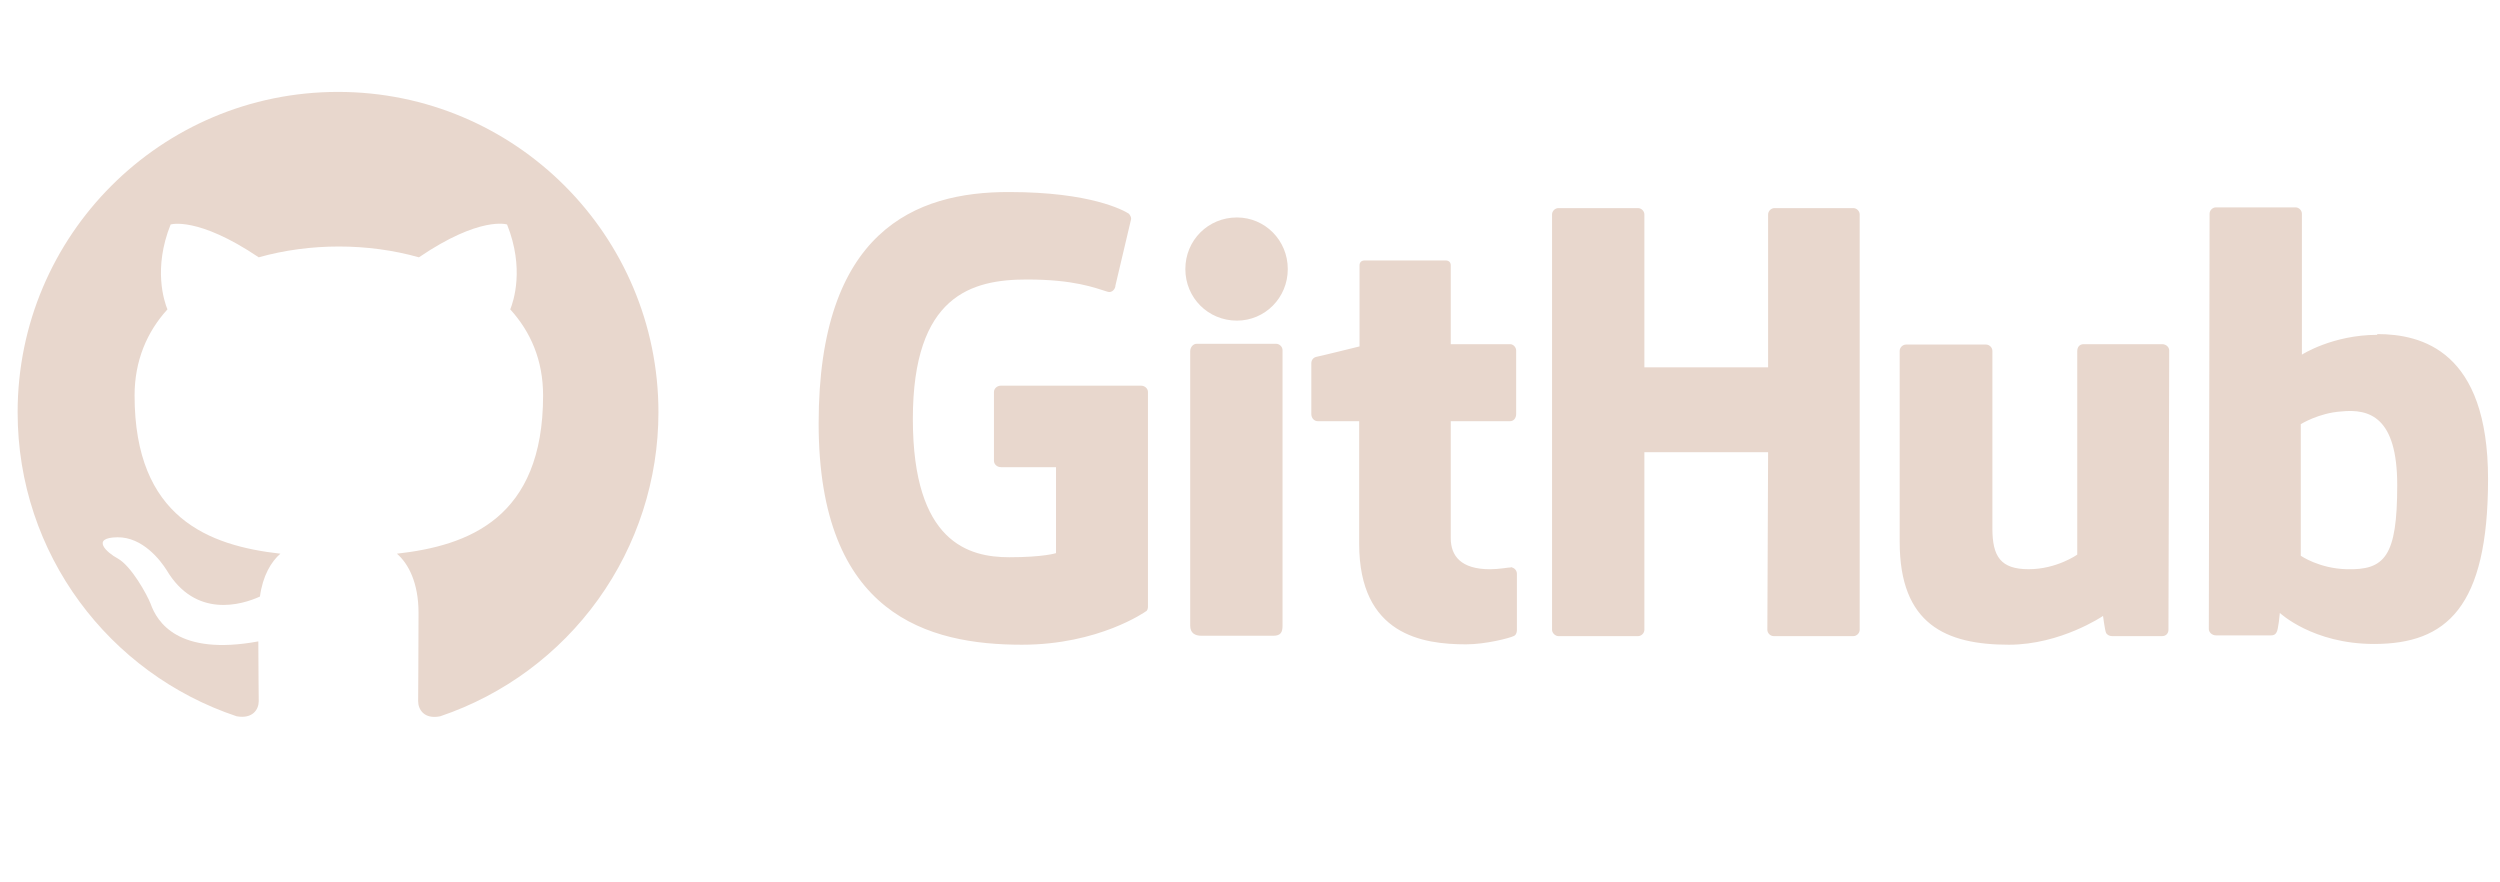 <svg width="136" height="48" viewBox="0 0 136 48" fill="none" xmlns="http://www.w3.org/2000/svg">
<g clip-path="url(#clip0_1_2585)">
<path fill-rule="evenodd" clip-rule="evenodd" d="M18.389 5C8.759 5 0.959 12.8 0.959 22.43C0.959 30.143 5.949 36.657 12.877 38.967C13.748 39.119 14.075 38.596 14.075 38.139C14.075 37.725 14.053 36.352 14.053 34.892C9.674 35.699 8.541 33.825 8.193 32.844C7.997 32.343 7.147 30.796 6.406 30.382C5.796 30.056 4.925 29.25 6.384 29.228C7.757 29.206 8.737 30.491 9.064 31.014C10.633 33.651 13.138 32.91 14.141 32.452C14.293 31.319 14.751 30.557 15.252 30.121C11.374 29.685 7.321 28.182 7.321 21.515C7.321 19.619 7.997 18.051 9.108 16.831C8.933 16.395 8.323 14.608 9.282 12.212C9.282 12.212 10.742 11.754 14.075 13.998C15.47 13.606 16.951 13.41 18.433 13.41C19.914 13.41 21.396 13.606 22.79 13.998C26.124 11.732 27.584 12.212 27.584 12.212C28.542 14.608 27.932 16.395 27.758 16.831C28.869 18.051 29.544 19.598 29.544 21.515C29.544 28.204 25.47 29.685 21.592 30.121C22.224 30.666 22.768 31.712 22.768 33.346C22.768 35.677 22.747 37.55 22.747 38.139C22.747 38.596 23.073 39.141 23.945 38.967C27.405 37.799 30.412 35.575 32.542 32.608C34.672 29.642 35.818 26.082 35.819 22.43C35.819 12.8 28.019 5 18.389 5Z" fill="#E8D7CD"/>
<path d="M82.215 30.843H82.174C82.193 30.843 82.205 30.863 82.223 30.865H82.235L82.215 30.845V30.843ZM82.223 30.865C82.034 30.867 81.558 30.967 81.056 30.967C79.47 30.967 78.921 30.235 78.921 29.279V22.912H82.154C82.337 22.912 82.479 22.75 82.479 22.526V19.069C82.479 18.886 82.317 18.723 82.154 18.723H78.921V14.433C78.921 14.27 78.819 14.168 78.636 14.168H74.244C74.061 14.168 73.959 14.27 73.959 14.433V18.845C73.959 18.845 71.742 19.394 71.6 19.415C71.437 19.455 71.336 19.598 71.336 19.76V22.526C71.336 22.75 71.498 22.912 71.681 22.912H73.939V29.582C73.939 34.544 77.396 35.052 79.754 35.052C80.832 35.052 82.134 34.707 82.337 34.605C82.459 34.564 82.52 34.422 82.52 34.28V31.229C82.523 31.143 82.494 31.058 82.44 30.991C82.385 30.924 82.308 30.878 82.223 30.863V30.865ZM130.409 26.39C130.409 22.709 128.924 22.221 127.359 22.384C126.139 22.465 125.162 23.075 125.162 23.075V30.233C125.162 30.233 126.159 30.924 127.643 30.965C129.738 31.026 130.409 30.274 130.409 26.39ZM135.35 26.064C135.35 33.039 133.093 35.032 129.148 35.032C125.813 35.032 124.024 33.344 124.024 33.344C124.024 33.344 123.942 34.28 123.841 34.402C123.78 34.524 123.678 34.564 123.556 34.564H120.546C120.343 34.564 120.16 34.402 120.16 34.219L120.201 11.626C120.201 11.443 120.363 11.281 120.546 11.281H124.878C125.061 11.281 125.223 11.443 125.223 11.626V19.293C125.223 19.293 126.891 18.215 129.331 18.215L129.311 18.174C131.751 18.174 135.35 19.089 135.35 26.064ZM117.618 18.723H113.348C113.124 18.723 113.002 18.886 113.002 19.11V30.172C113.002 30.172 111.884 30.965 110.359 30.965C108.833 30.965 108.386 30.274 108.386 28.748V19.089C108.386 18.906 108.223 18.744 108.04 18.744H103.689C103.506 18.744 103.343 18.906 103.343 19.089V29.481C103.343 33.954 105.844 35.073 109.281 35.073C112.107 35.073 114.405 33.507 114.405 33.507C114.405 33.507 114.507 34.3 114.568 34.422C114.609 34.524 114.751 34.605 114.893 34.605H117.618C117.842 34.605 117.964 34.442 117.964 34.259L118.005 19.069C118.005 18.886 117.842 18.723 117.618 18.723ZM69.424 18.703H65.093C64.91 18.703 64.747 18.886 64.747 19.11V34.036C64.747 34.442 65.012 34.585 65.357 34.585H69.262C69.668 34.585 69.77 34.402 69.77 34.036V19.049C69.77 18.866 69.607 18.703 69.424 18.703ZM67.289 11.83C65.723 11.83 64.483 13.07 64.483 14.636C64.483 16.202 65.723 17.442 67.289 17.442C68.814 17.442 70.055 16.202 70.055 14.636C70.055 13.07 68.814 11.83 67.289 11.83ZM100.821 11.321H96.531C96.348 11.321 96.185 11.484 96.185 11.667V19.984H89.454V11.667C89.454 11.484 89.291 11.321 89.109 11.321H84.777C84.594 11.321 84.431 11.484 84.431 11.667V34.259C84.431 34.442 84.615 34.605 84.777 34.605H89.109C89.291 34.605 89.454 34.442 89.454 34.259V24.6H96.185L96.144 34.259C96.144 34.442 96.307 34.605 96.49 34.605H100.821C101.005 34.605 101.167 34.442 101.167 34.259V11.667C101.167 11.484 101.005 11.321 100.821 11.321ZM62.449 21.326V32.998C62.449 33.08 62.429 33.222 62.327 33.263C62.327 33.263 59.785 35.073 55.596 35.073C50.533 35.073 44.534 33.487 44.534 23.034C44.534 12.582 49.781 10.427 54.905 10.447C59.338 10.447 61.128 11.443 61.412 11.626C61.494 11.728 61.534 11.809 61.534 11.911L60.68 15.531C60.68 15.714 60.497 15.938 60.273 15.877C59.541 15.653 58.443 15.205 55.861 15.205C52.872 15.205 49.659 16.059 49.659 22.79C49.659 29.521 52.709 30.314 54.905 30.314C56.776 30.314 57.447 30.091 57.447 30.091V25.414H54.458C54.234 25.414 54.071 25.251 54.071 25.068V21.326C54.071 21.143 54.234 20.98 54.458 20.98H62.063C62.287 20.98 62.449 21.143 62.449 21.326Z" fill="#E8D7CD"/>
</g>
<defs>
<clipPath id="clip0_1_2585">
<rect width="135" height="48" fill="white" transform="translate(0.959)"/>
</clipPath>
</defs>
</svg>
